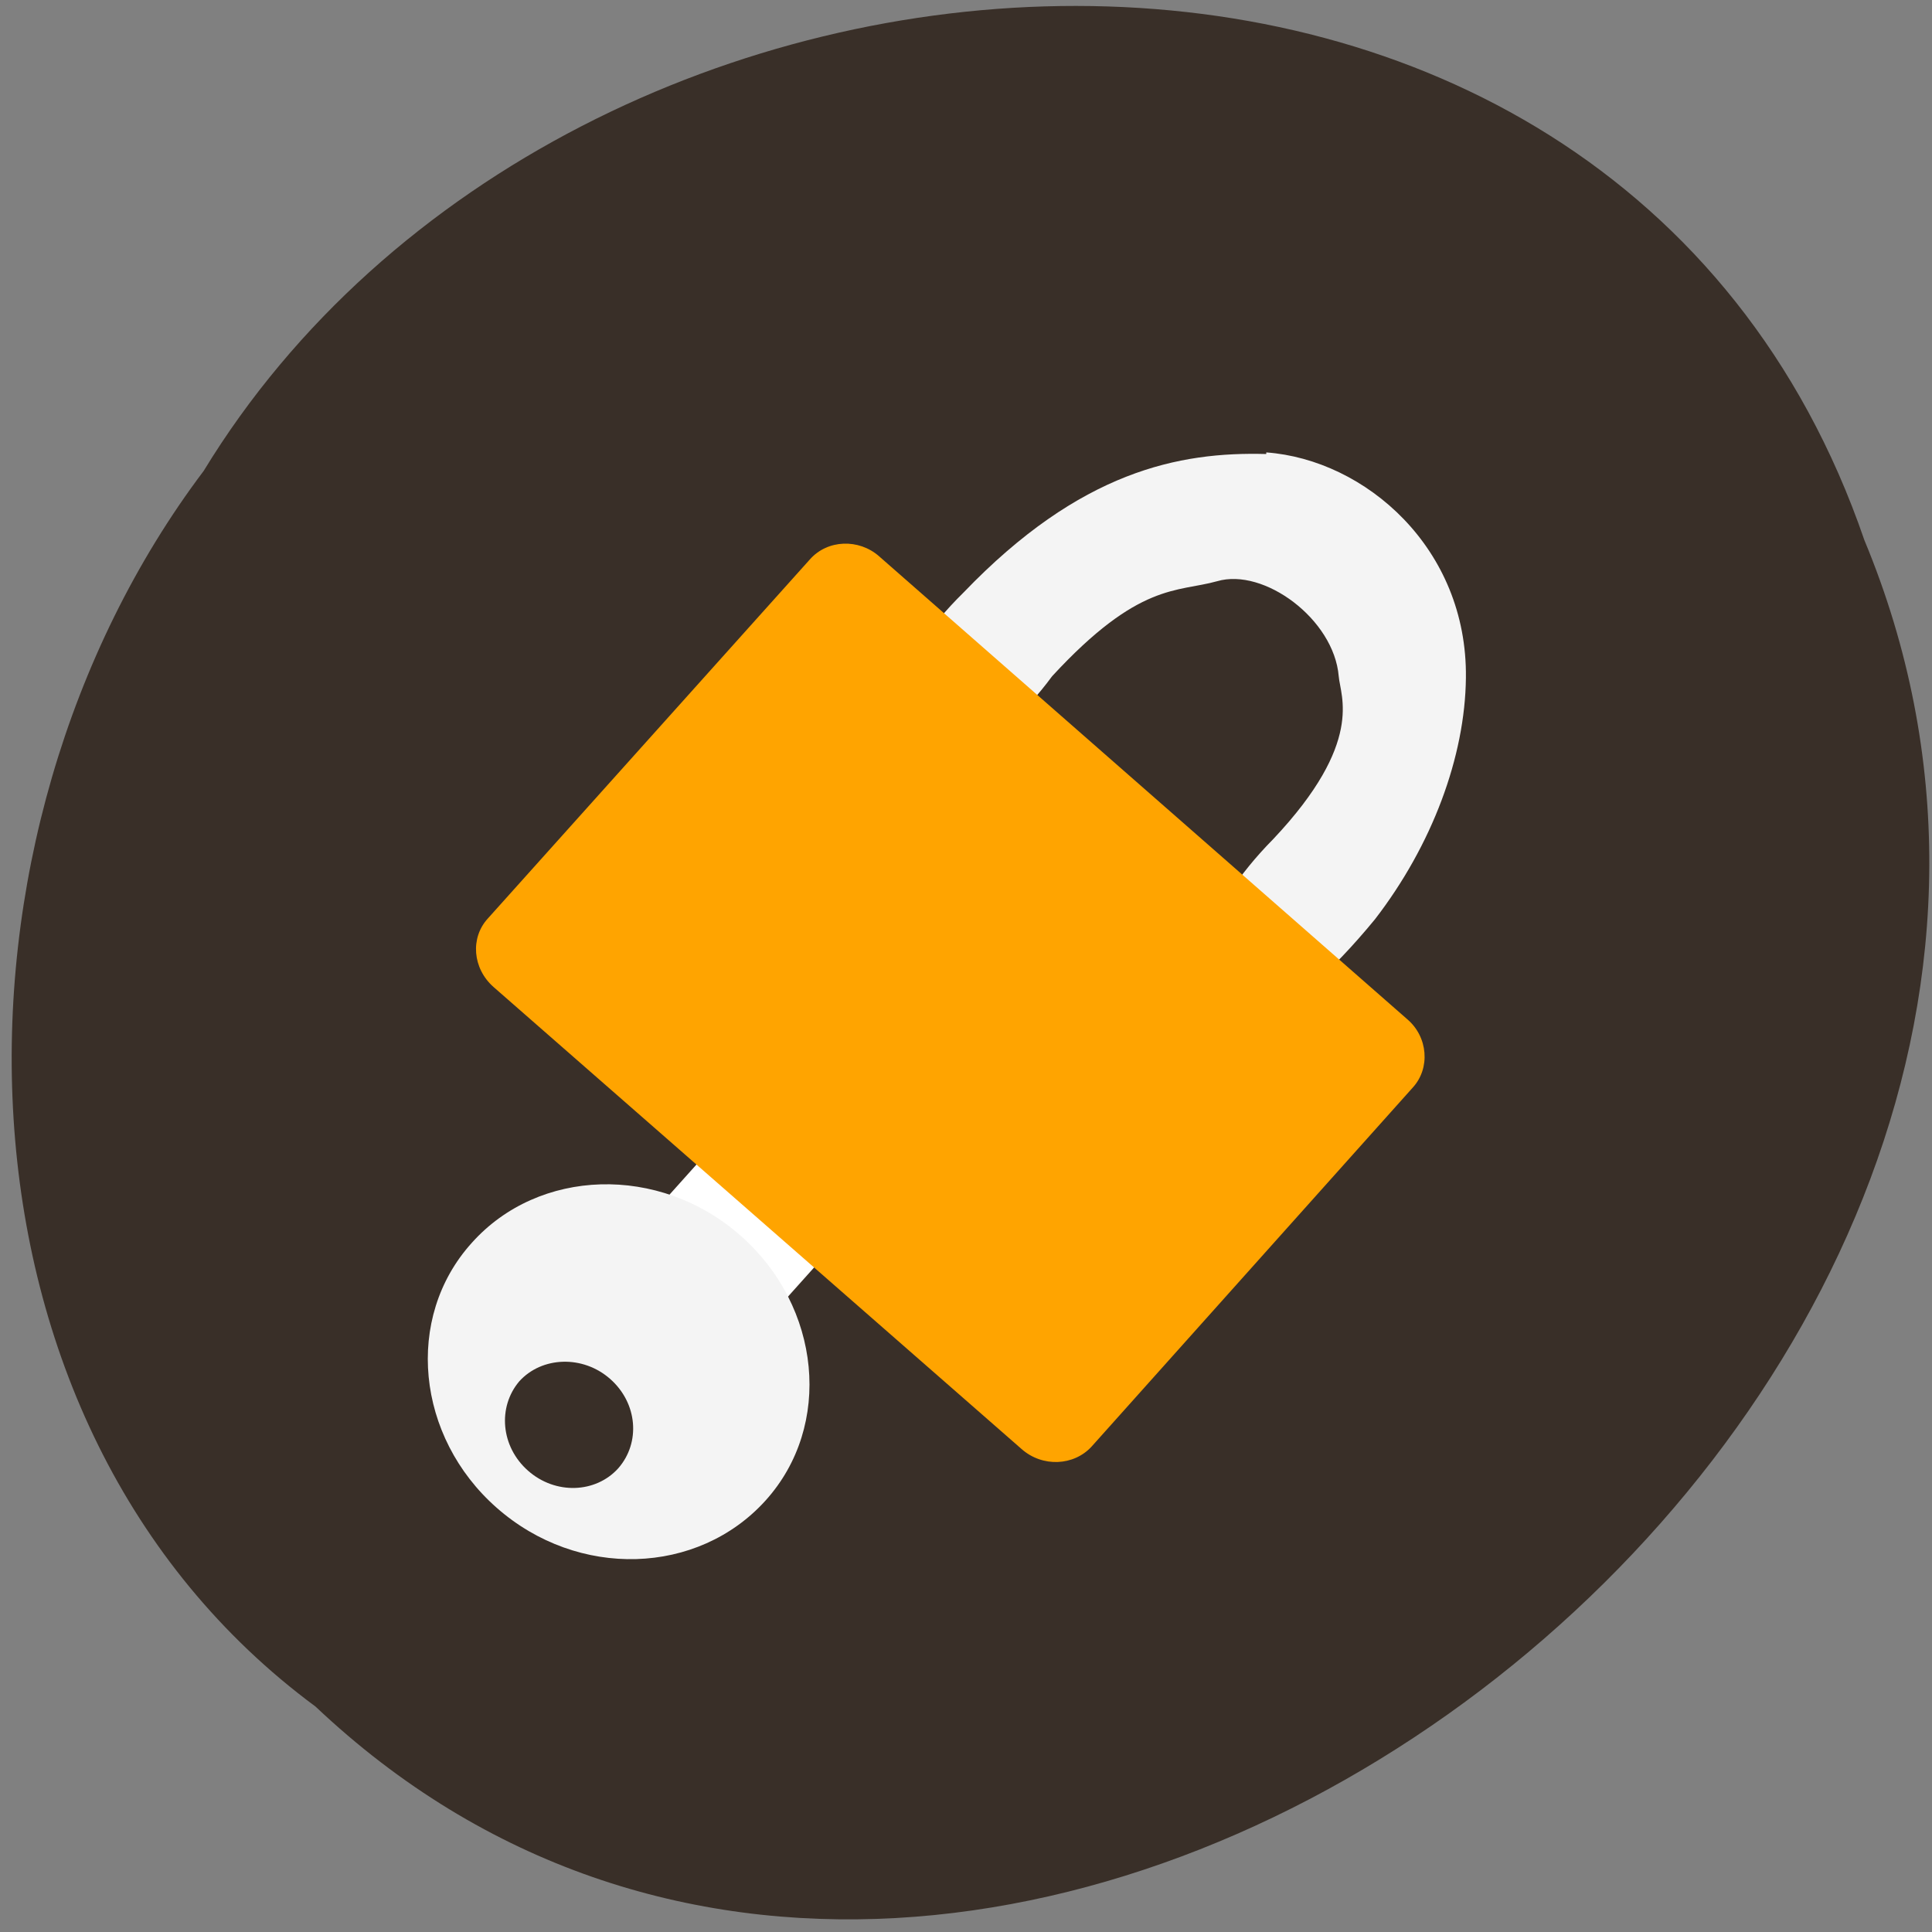 <svg xmlns="http://www.w3.org/2000/svg" viewBox="0 0 24 24"><rect x="0" y="0" width="24" height="24" fill="#808080" stroke="none"/><path d="m 3.92 21.2 c 8.46 8 23.72 -3.71 19.24 -14.49 c -3.13 -9.12 -16.1 -8.29 -20.63 -0.86 c -3.4 4.51 -3.36 11.84 1.39 15.35" style="fill:#392f28"/><path d="m 10.37 13.5 l 0.52 0.45 c 0.26 0.23 0.29 0.61 0.07 0.85 l -2.16 2.41 c -0.22 0.25 -0.61 0.26 -0.87 0.03 l -0.52 -0.45 c -0.26 -0.23 -0.29 -0.61 -0.07 -0.86 l 2.16 -2.41 c 0.22 -0.25 0.61 -0.26 0.87 -0.04" style="fill:#fff"/><path d="m 15.73 5.62 c 1.23 0.09 2.5 1.19 2.48 2.8 c -0.01 0.98 -0.42 2.08 -1.13 3 c -2.22 2.7 -3.04 0.8 -1.26 -1 c 1.13 -1.2 0.83 -1.77 0.81 -2.02 c -0.06 -0.71 -0.93 -1.35 -1.51 -1.18 c -0.5 0.14 -0.97 0.01 -2.05 1.18 c -1.38 1.88 -2.91 0.74 -1.1 -1.04 c 1.45 -1.51 2.68 -1.75 3.76 -1.72" style="fill:#f4f4f4"/><path d="m 10.92 6.91 l 6.56 5.75 c 0.26 0.22 0.29 0.61 0.07 0.85 l -3.99 4.46 c -0.22 0.24 -0.61 0.26 -0.87 0.03 l -6.56 -5.74 c -0.26 -0.23 -0.29 -0.61 -0.07 -0.85 l 4 -4.46 c 0.22 -0.25 0.61 -0.26 0.86 -0.04" style="fill:#ffa400"/><path d="m 9.51 18.64 c -0.84 0.93 -2.33 0.98 -3.34 0.09 c -1 -0.88 -1.15 -2.36 -0.31 -3.29 c 0.83 -0.93 2.33 -0.98 3.34 -0.09 c 1 0.88 1.15 2.36 0.31 3.29" style="fill:#f4f4f4"/><path d="m 7.68 18.24 c -0.28 0.31 -0.78 0.33 -1.12 0.03 c -0.34 -0.3 -0.38 -0.79 -0.11 -1.11 c 0.28 -0.31 0.79 -0.33 1.13 -0.03 c 0.34 0.3 0.38 0.79 0.1 1.11" style="fill:#392f28"/></svg>